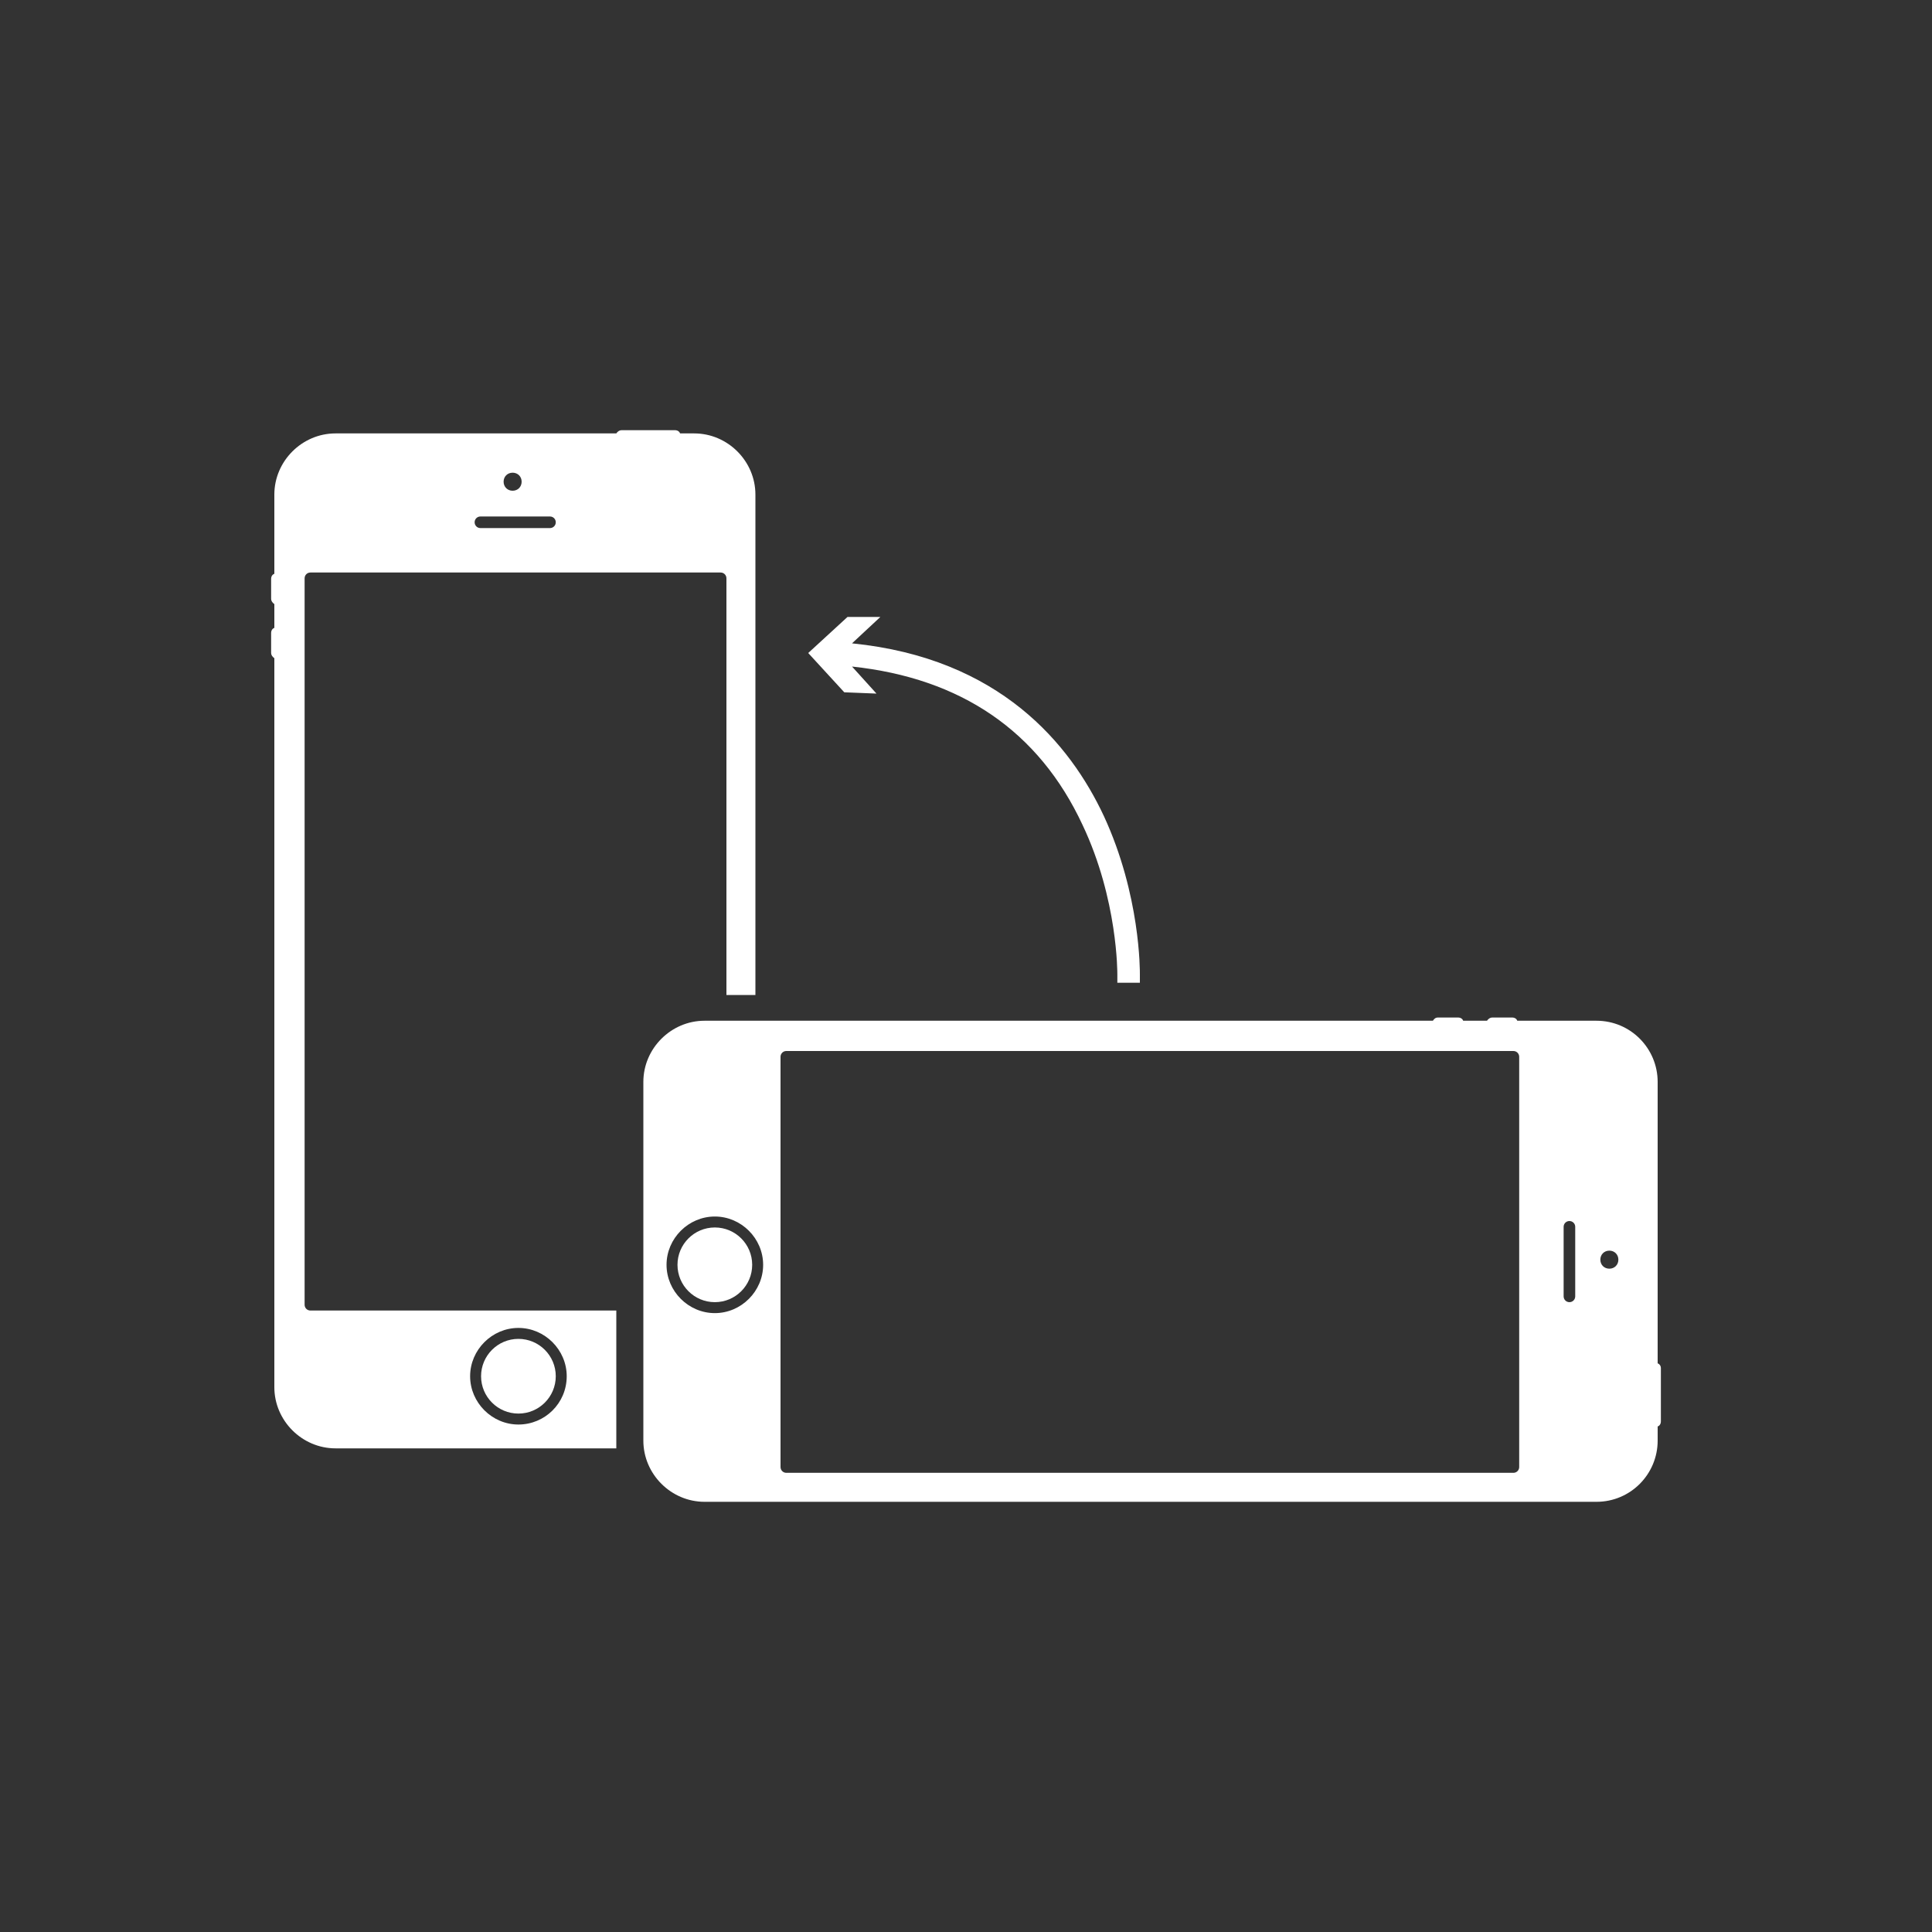 <?xml version="1.0" encoding="utf-8"?>
<!-- Generator: Adobe Illustrator 18.0.0, SVG Export Plug-In . SVG Version: 6.00 Build 0)  -->
<!DOCTYPE svg PUBLIC "-//W3C//DTD SVG 1.0//EN" "http://www.w3.org/TR/2001/REC-SVG-20010904/DTD/svg10.dtd">
<svg version="1.0" id="Layer_1" xmlns="http://www.w3.org/2000/svg" xmlns:xlink="http://www.w3.org/1999/xlink" x="0px" y="0px"
	 width="300px" height="300px" viewBox="0 0 300 300" enable-background="new 0 0 300 300" xml:space="preserve">
<rect x="0" y="0" width="300" height="300" fill="#333333" stroke="none"/>
<g>
	<path fill="#FFFFFF" d="M95.6,203.5H48.2c-0.5,0-0.9-0.4-0.9-0.9V89.8c0-0.5,0.4-0.9,0.9-0.9h63.7c0.5,0,0.9,0.4,0.9,0.9v64.7h4.5
		V76.8c0-5.2-4.3-9.5-9.5-9.5h-2.2c-0.1-0.3-0.4-0.5-0.8-0.5h-8.3c-0.3,0-0.6,0.2-0.8,0.5H52.1c-5.2,0-9.5,4.3-9.5,9.5v12.3
		c-0.3,0.1-0.5,0.4-0.5,0.8V93c0,0.3,0.2,0.6,0.5,0.8v3.7c-0.3,0.1-0.5,0.4-0.5,0.8v3.1c0,0.3,0.2,0.6,0.5,0.8v113.2
		c0,5.2,4.3,9.5,9.5,9.5h43.6V203.5z M79.6,73.4c0.8,0,1.4,0.6,1.4,1.4c0,0.8-0.6,1.4-1.4,1.4c-0.8,0-1.4-0.6-1.4-1.4
		S78.8,73.4,79.6,73.4z M74.6,80.2h10.8c0.5,0,0.9,0.4,0.9,0.9s-0.4,0.9-0.9,0.9H74.6c-0.5,0-0.9-0.4-0.9-0.9
		C73.7,80.6,74.1,80.2,74.6,80.2z M80.5,221.2c-4.1,0-7.5-3.4-7.5-7.5c0-4.1,3.4-7.5,7.5-7.5c4.1,0,7.5,3.4,7.5,7.5
		C88,217.9,84.6,221.2,80.5,221.2z"/>
	<path fill="#FFFFFF" d="M80.5,207.9c-3.2,0-5.8,2.6-5.8,5.8c0,3.2,2.6,5.8,5.8,5.8c3.2,0,5.8-2.6,5.8-5.8
		C86.3,210.5,83.7,207.9,80.5,207.9z"/>
	<path fill="#FFFFFF" d="M111,190.6c-3.2,0-5.8,2.6-5.8,5.8c0,3.2,2.6,5.8,5.8,5.8s5.8-2.6,5.8-5.8
		C116.8,193.2,114.2,190.6,111,190.6z"/>
	<path fill="#FFFFFF" d="M257.4,211.7V168c0-5.2-4.2-9.5-9.5-9.5h-12.3c-0.1-0.3-0.4-0.5-0.8-0.5h-3.1c-0.3,0-0.6,0.2-0.8,0.5h-3.7
		c-0.1-0.3-0.4-0.5-0.8-0.5h-3.1c-0.4,0-0.6,0.2-0.8,0.5H109.4c-5.2,0-9.5,4.3-9.5,9.5v55.7c0,5.2,4.3,9.5,9.5,9.5h138.5
		c5.3,0,9.5-4.3,9.5-9.5v-2.2c0.3-0.1,0.5-0.4,0.5-0.8v-8.3C257.9,212.1,257.7,211.8,257.4,211.7z M111,203.9
		c-4.1,0-7.5-3.4-7.5-7.5c0-4.1,3.4-7.5,7.5-7.5s7.5,3.4,7.5,7.5C118.5,200.5,115.1,203.9,111,203.9z M235.9,227.8
		c0,0.5-0.4,0.9-0.9,0.9H122.1c-0.5,0-0.9-0.4-0.9-0.9v-63.7c0-0.5,0.4-0.9,0.9-0.9H235c0.5,0,0.9,0.4,0.9,0.9L235.9,227.8
		L235.9,227.8z M244.6,201.3c0,0.5-0.4,0.9-0.9,0.9c-0.5,0-0.9-0.4-0.9-0.9v-10.8c0-0.5,0.4-0.9,0.9-0.9c0.5,0,0.9,0.4,0.9,0.9
		V201.3z M249.9,197c-0.8,0-1.4-0.6-1.4-1.4s0.6-1.4,1.4-1.4c0.8,0,1.4,0.6,1.4,1.4S250.7,197,249.9,197z"/>
	<path fill="#FFFFFF" d="M136.7,95.8l-4.4,4.1c23,2.3,33.9,15.7,39.1,26.8c5.7,12.3,5.6,24.1,5.6,24.6l0,1.3h-3.5l0-1.3
		c0-0.1,0.1-11.6-5.4-23.2c-6.8-14.6-18.9-22.8-35.8-24.6l3.8,4.2l-5-0.2l-5.6-6.1l6.1-5.6L136.7,95.8z"/>
</g>
</svg>

